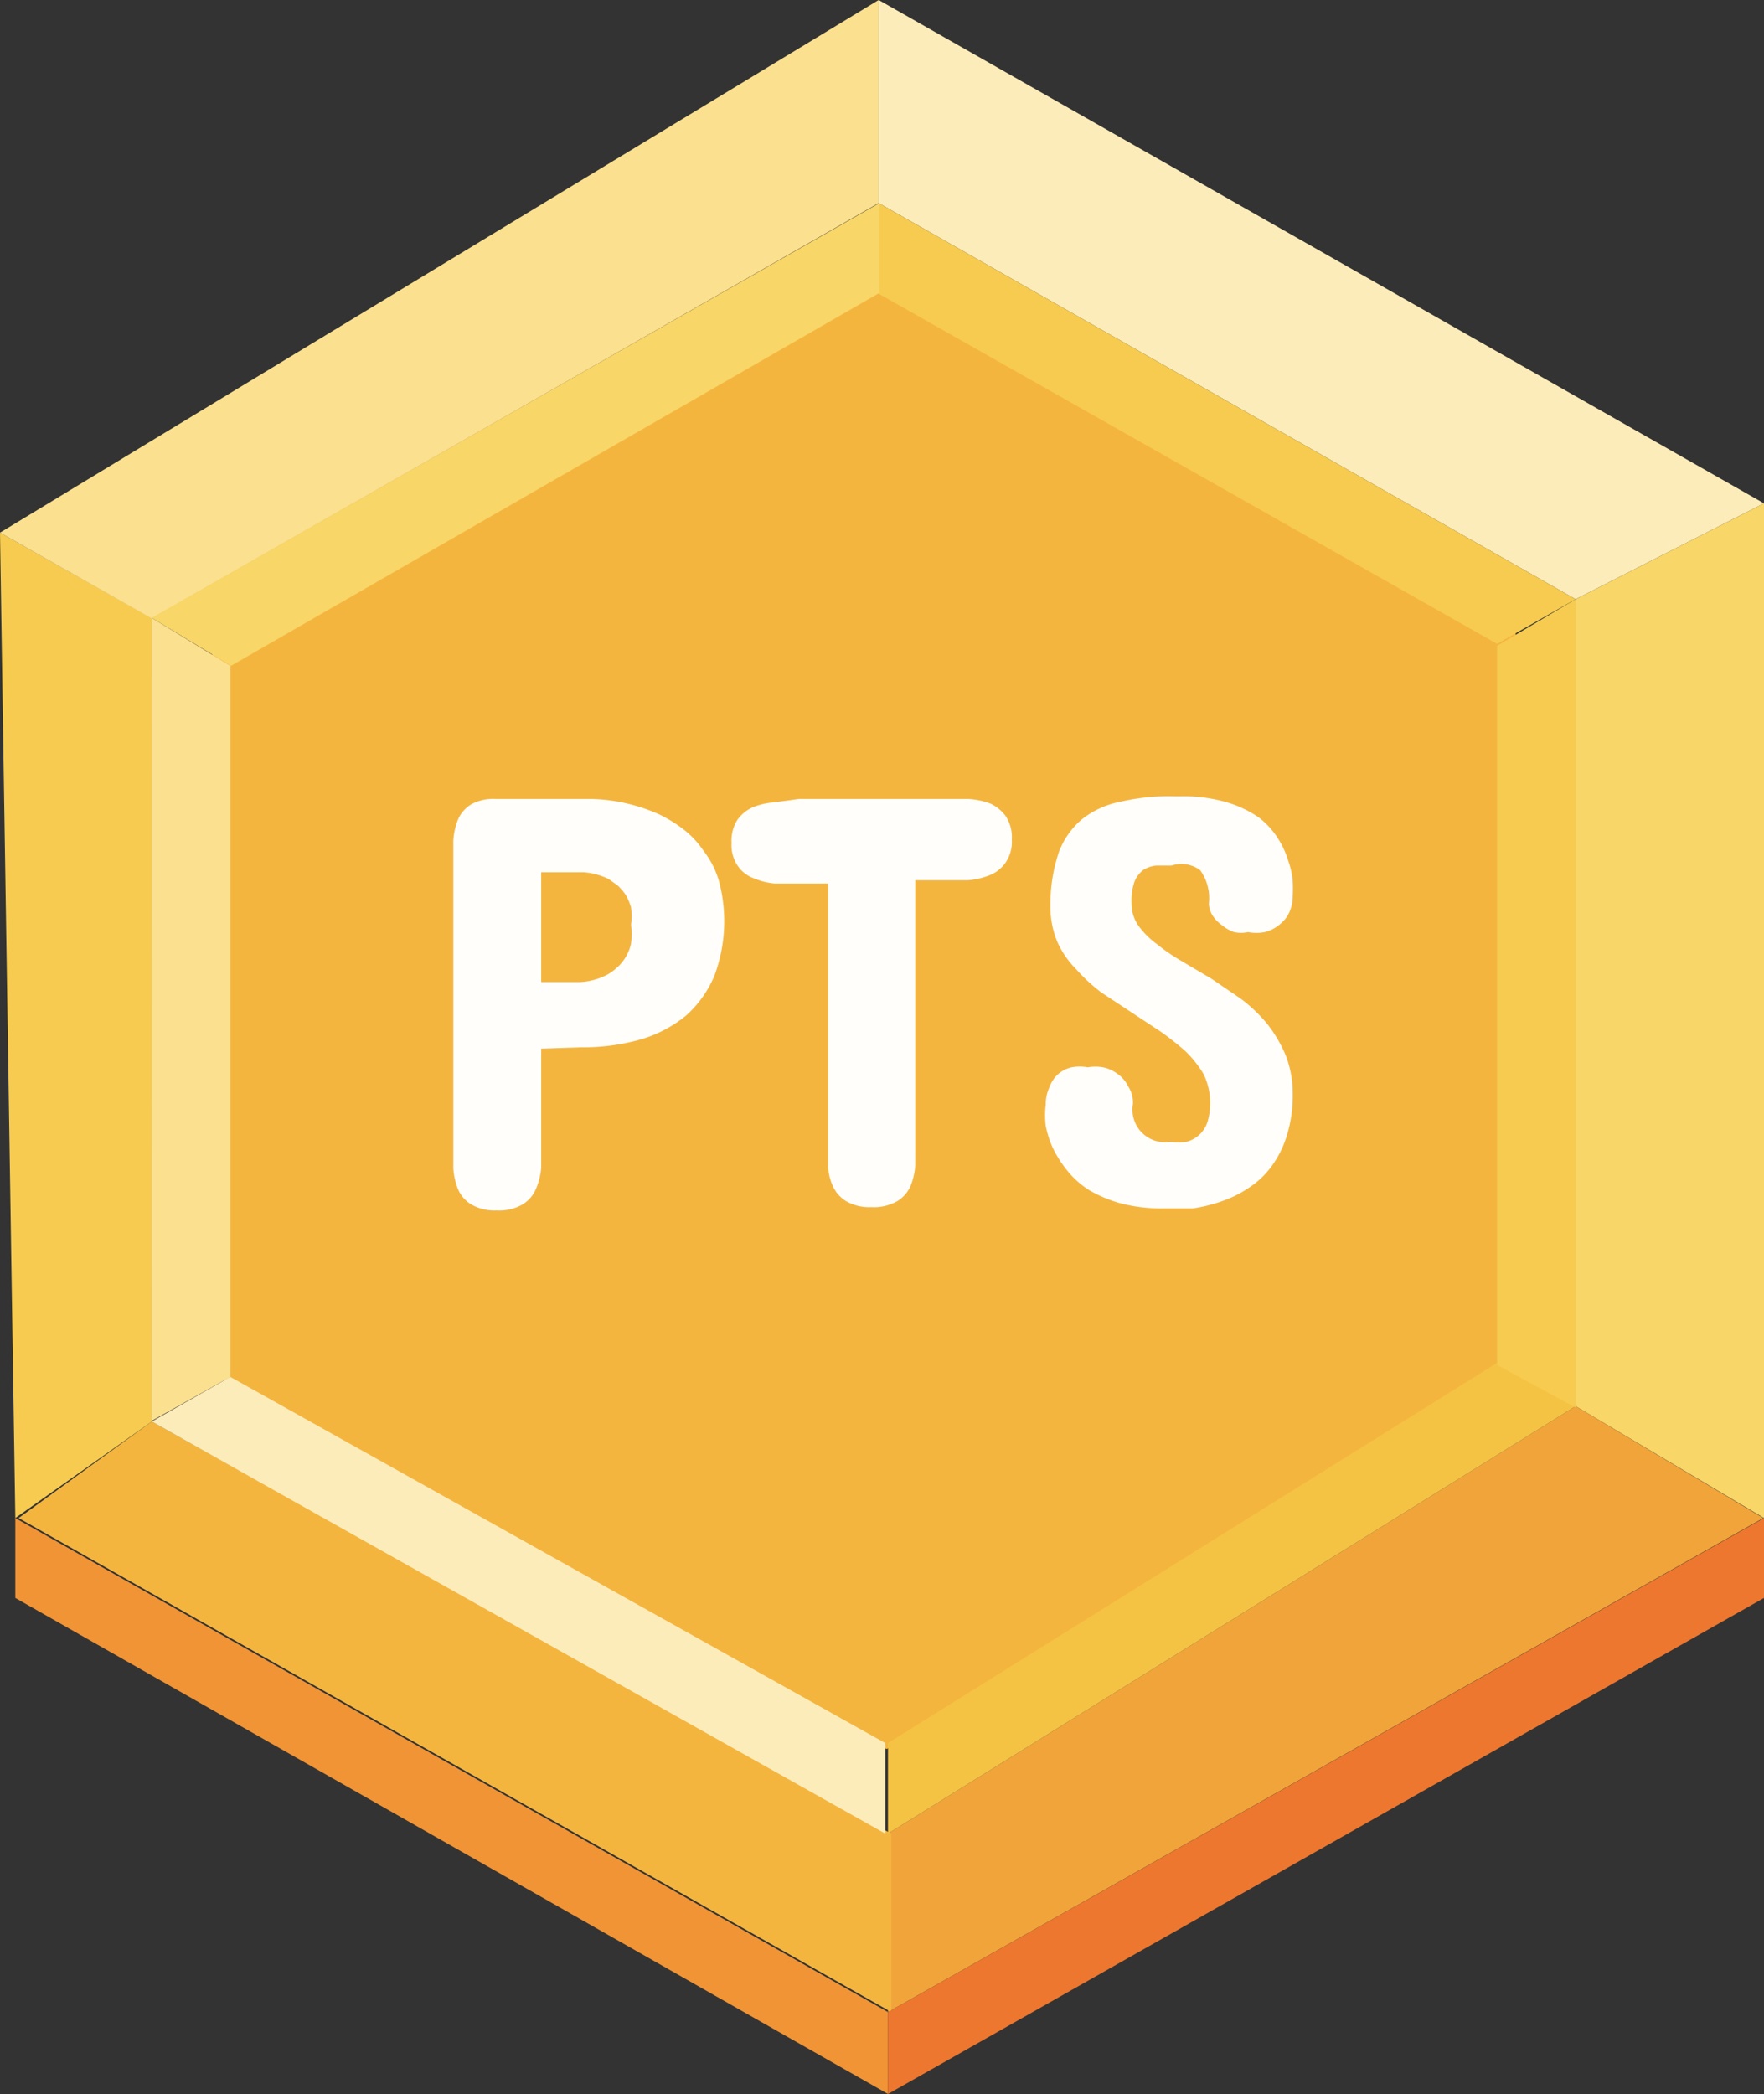 <svg xmlns="http://www.w3.org/2000/svg" viewBox="0 0 26.5 31.45"><rect x="0" y="0" width="26.5" height="31.45" fill="#333333" stroke="none"/><defs><style>.cls-1{fill:#f4b53f;}.cls-2{fill:#fcecba;}.cls-3{fill:#f8d667;}.cls-4{fill:#f1a43a;}.cls-5{fill:#f6cb50;}.cls-6{fill:#fae08f;}.cls-7{fill:#f5c344;}.cls-8{fill:#f09436;}.cls-9{fill:#ed772f;}.cls-10{isolation:isolate;}.cls-11{fill:#fffefa;}</style></defs><title>pts</title><g id="Calque_2" data-name="Calque 2"><g id="Calque_1-2" data-name="Calque 1"><g id="Groupe_852" data-name="Groupe 852"><g id="Groupe_59" data-name="Groupe 59"><path id="Tracé_2432" data-name="Tracé 2432" class="cls-1" d="M3.19,20.61v-11l10-5.7,9.58,5.41V20.4l-9.45,5.87Z"/><path id="Tracé_2433" data-name="Tracé 2433" class="cls-2" d="M13.2,3.05V0L26.5,7.56,23.67,9Z"/><path id="Tracé_2434" data-name="Tracé 2434" class="cls-3" d="M23.67,21.12,26.5,22.8V7.56L23.67,9Z"/><path id="Tracé_2435" data-name="Tracé 2435" class="cls-4" d="M13.34,27.54v2.68L26.49,22.8l-2.82-1.68Z"/><path id="Tracé_2436" data-name="Tracé 2436" class="cls-1" d="M2.28,21.35l-2,1.45,13.11,7.42V27.54Z"/><path id="Tracé_2437" data-name="Tracé 2437" class="cls-5" d="M2.29,9.29,0,8,.23,22.8l2.05-1.45Z"/><path id="Tracé_2438" data-name="Tracé 2438" class="cls-6" d="M13.2,0V3.05L2.28,9.29,0,8Z"/><path id="Tracé_2439" data-name="Tracé 2439" class="cls-6" d="M3.46,10,2.28,9.28V21.34l1.18-.66Z"/><path id="Tracé_2440" data-name="Tracé 2440" class="cls-2" d="M13.3,26.18l0,1.36L2.28,21.35l1.18-.67Z"/><path id="Tracé_2441" data-name="Tracé 2441" class="cls-7" d="M22.49,20.47l1.18.65L13.34,27.54l0-1.36Z"/><path id="Tracé_2442" data-name="Tracé 2442" class="cls-5" d="M23.67,9l-1.18.7v10.8l1.18.64Z"/><path id="Tracé_2443" data-name="Tracé 2443" class="cls-5" d="M13.18,4.4l9.31,5.27L23.67,9,13.2,3.05Z"/><path id="Tracé_2444" data-name="Tracé 2444" class="cls-3" d="M2.28,9.28,13.21,3.05l0,1.35L3.47,10Z"/><path id="Tracé_2445" data-name="Tracé 2445" class="cls-8" d="M.23,22.8V24l13.11,7.45V30.22Z"/><path id="Tracé_2446" data-name="Tracé 2446" class="cls-9" d="M26.5,22.8V24L13.34,31.45V30.22Z"/></g><g id="PTS" class="cls-10"><g class="cls-10"><path class="cls-11" d="M8.13,15.75v1.43c0,.12,0,.24,0,.36a1,1,0,0,1-.08.32.5.5,0,0,1-.2.23.7.7,0,0,1-.39.09.69.69,0,0,1-.38-.09.5.5,0,0,1-.2-.23,1,1,0,0,1-.07-.32c0-.12,0-.24,0-.36V13c0-.13,0-.25,0-.37a1,1,0,0,1,.07-.32.5.5,0,0,1,.2-.23A.69.69,0,0,1,7.45,12H8.9a2.66,2.66,0,0,1,1,.23,2.16,2.16,0,0,1,.36.22,1.4,1.4,0,0,1,.31.33,1.36,1.36,0,0,1,.23.45,2.34,2.34,0,0,1-.07,1.43,1.67,1.67,0,0,1-.42.59,1.93,1.93,0,0,1-.68.36,3.18,3.18,0,0,1-.91.12Zm.59-1a1,1,0,0,0,.4-.11.71.71,0,0,0,.14-.1.67.67,0,0,0,.22-.37,1.14,1.14,0,0,0,0-.28,1,1,0,0,0,0-.26.84.84,0,0,0-.08-.19.87.87,0,0,0-.12-.14l-.14-.1a1.06,1.06,0,0,0-.37-.1H8.13v1.65Z"/><path class="cls-11" d="M14.2,12l.35,0a1.14,1.14,0,0,1,.33.07.6.6,0,0,1,.23.19.58.58,0,0,1,.09.35.55.55,0,0,1-.09.34.53.53,0,0,1-.23.19,1.14,1.14,0,0,1-.33.08h-.8v3.91c0,.12,0,.24,0,.36a1,1,0,0,1-.07.32.5.5,0,0,1-.2.23.7.7,0,0,1-.39.09.69.69,0,0,1-.38-.09.5.5,0,0,1-.2-.23.79.79,0,0,1-.07-.32c0-.12,0-.24,0-.36V13.27h-.8a1.07,1.07,0,0,1-.32-.08.5.5,0,0,1-.24-.19.55.55,0,0,1-.09-.34.58.58,0,0,1,.09-.35.57.57,0,0,1,.24-.19,1.07,1.07,0,0,1,.32-.07L12,12Z"/><path class="cls-11" d="M17,13.57a.56.56,0,0,0,.1.33,1.24,1.24,0,0,0,.28.28,2.81,2.81,0,0,0,.38.26l.44.26.44.3a2.3,2.3,0,0,1,.39.37,2,2,0,0,1,.28.47,1.55,1.55,0,0,1,.11.59v0a2,2,0,0,1-.09.63,1.53,1.53,0,0,1-.23.46,1.29,1.29,0,0,1-.34.32,1.66,1.66,0,0,1-.4.2,2.36,2.36,0,0,1-.44.11l-.41,0h0a2.49,2.49,0,0,1-.65-.07,2,2,0,0,1-.49-.2,1.35,1.35,0,0,1-.33-.29,1.79,1.79,0,0,1-.22-.34,1.5,1.5,0,0,1-.11-.34,1.27,1.27,0,0,1,0-.32.6.6,0,0,1,.06-.27.45.45,0,0,1,.33-.29.64.64,0,0,1,.24,0,.66.66,0,0,1,.23,0,.55.55,0,0,1,.22.1.49.49,0,0,1,.16.19.44.44,0,0,1,.07.26.49.49,0,0,0,.56.57.93.93,0,0,0,.24,0,.45.45,0,0,0,.32-.3,1,1,0,0,0-.06-.72,1.68,1.68,0,0,0-.27-.34,4.2,4.2,0,0,0-.38-.3l-.44-.29-.44-.29a2.55,2.55,0,0,1-.38-.35,1.38,1.38,0,0,1-.28-.4,1.36,1.36,0,0,1-.11-.51v-.07a2.45,2.45,0,0,1,.13-.79,1.19,1.19,0,0,1,.35-.49,1.34,1.34,0,0,1,.58-.26,3.15,3.15,0,0,1,.79-.08h.11a2.31,2.31,0,0,1,.69.09,1.71,1.71,0,0,1,.47.22,1.21,1.21,0,0,1,.29.31,1.31,1.31,0,0,1,.16.34,1.25,1.25,0,0,1,.07.31,2.11,2.11,0,0,1,0,.23.6.6,0,0,1-.05.24.49.49,0,0,1-.14.18A.56.56,0,0,1,19,14a.69.69,0,0,1-.25,0,.52.52,0,0,1-.21,0,.59.59,0,0,1-.19-.11.5.5,0,0,1-.14-.15.37.37,0,0,1-.05-.17.71.71,0,0,0-.13-.5A.47.47,0,0,0,17.6,13h-.23a.43.43,0,0,0-.2.07.42.42,0,0,0-.13.18A.86.86,0,0,0,17,13.57Z"/></g></g></g></g></g></svg>
